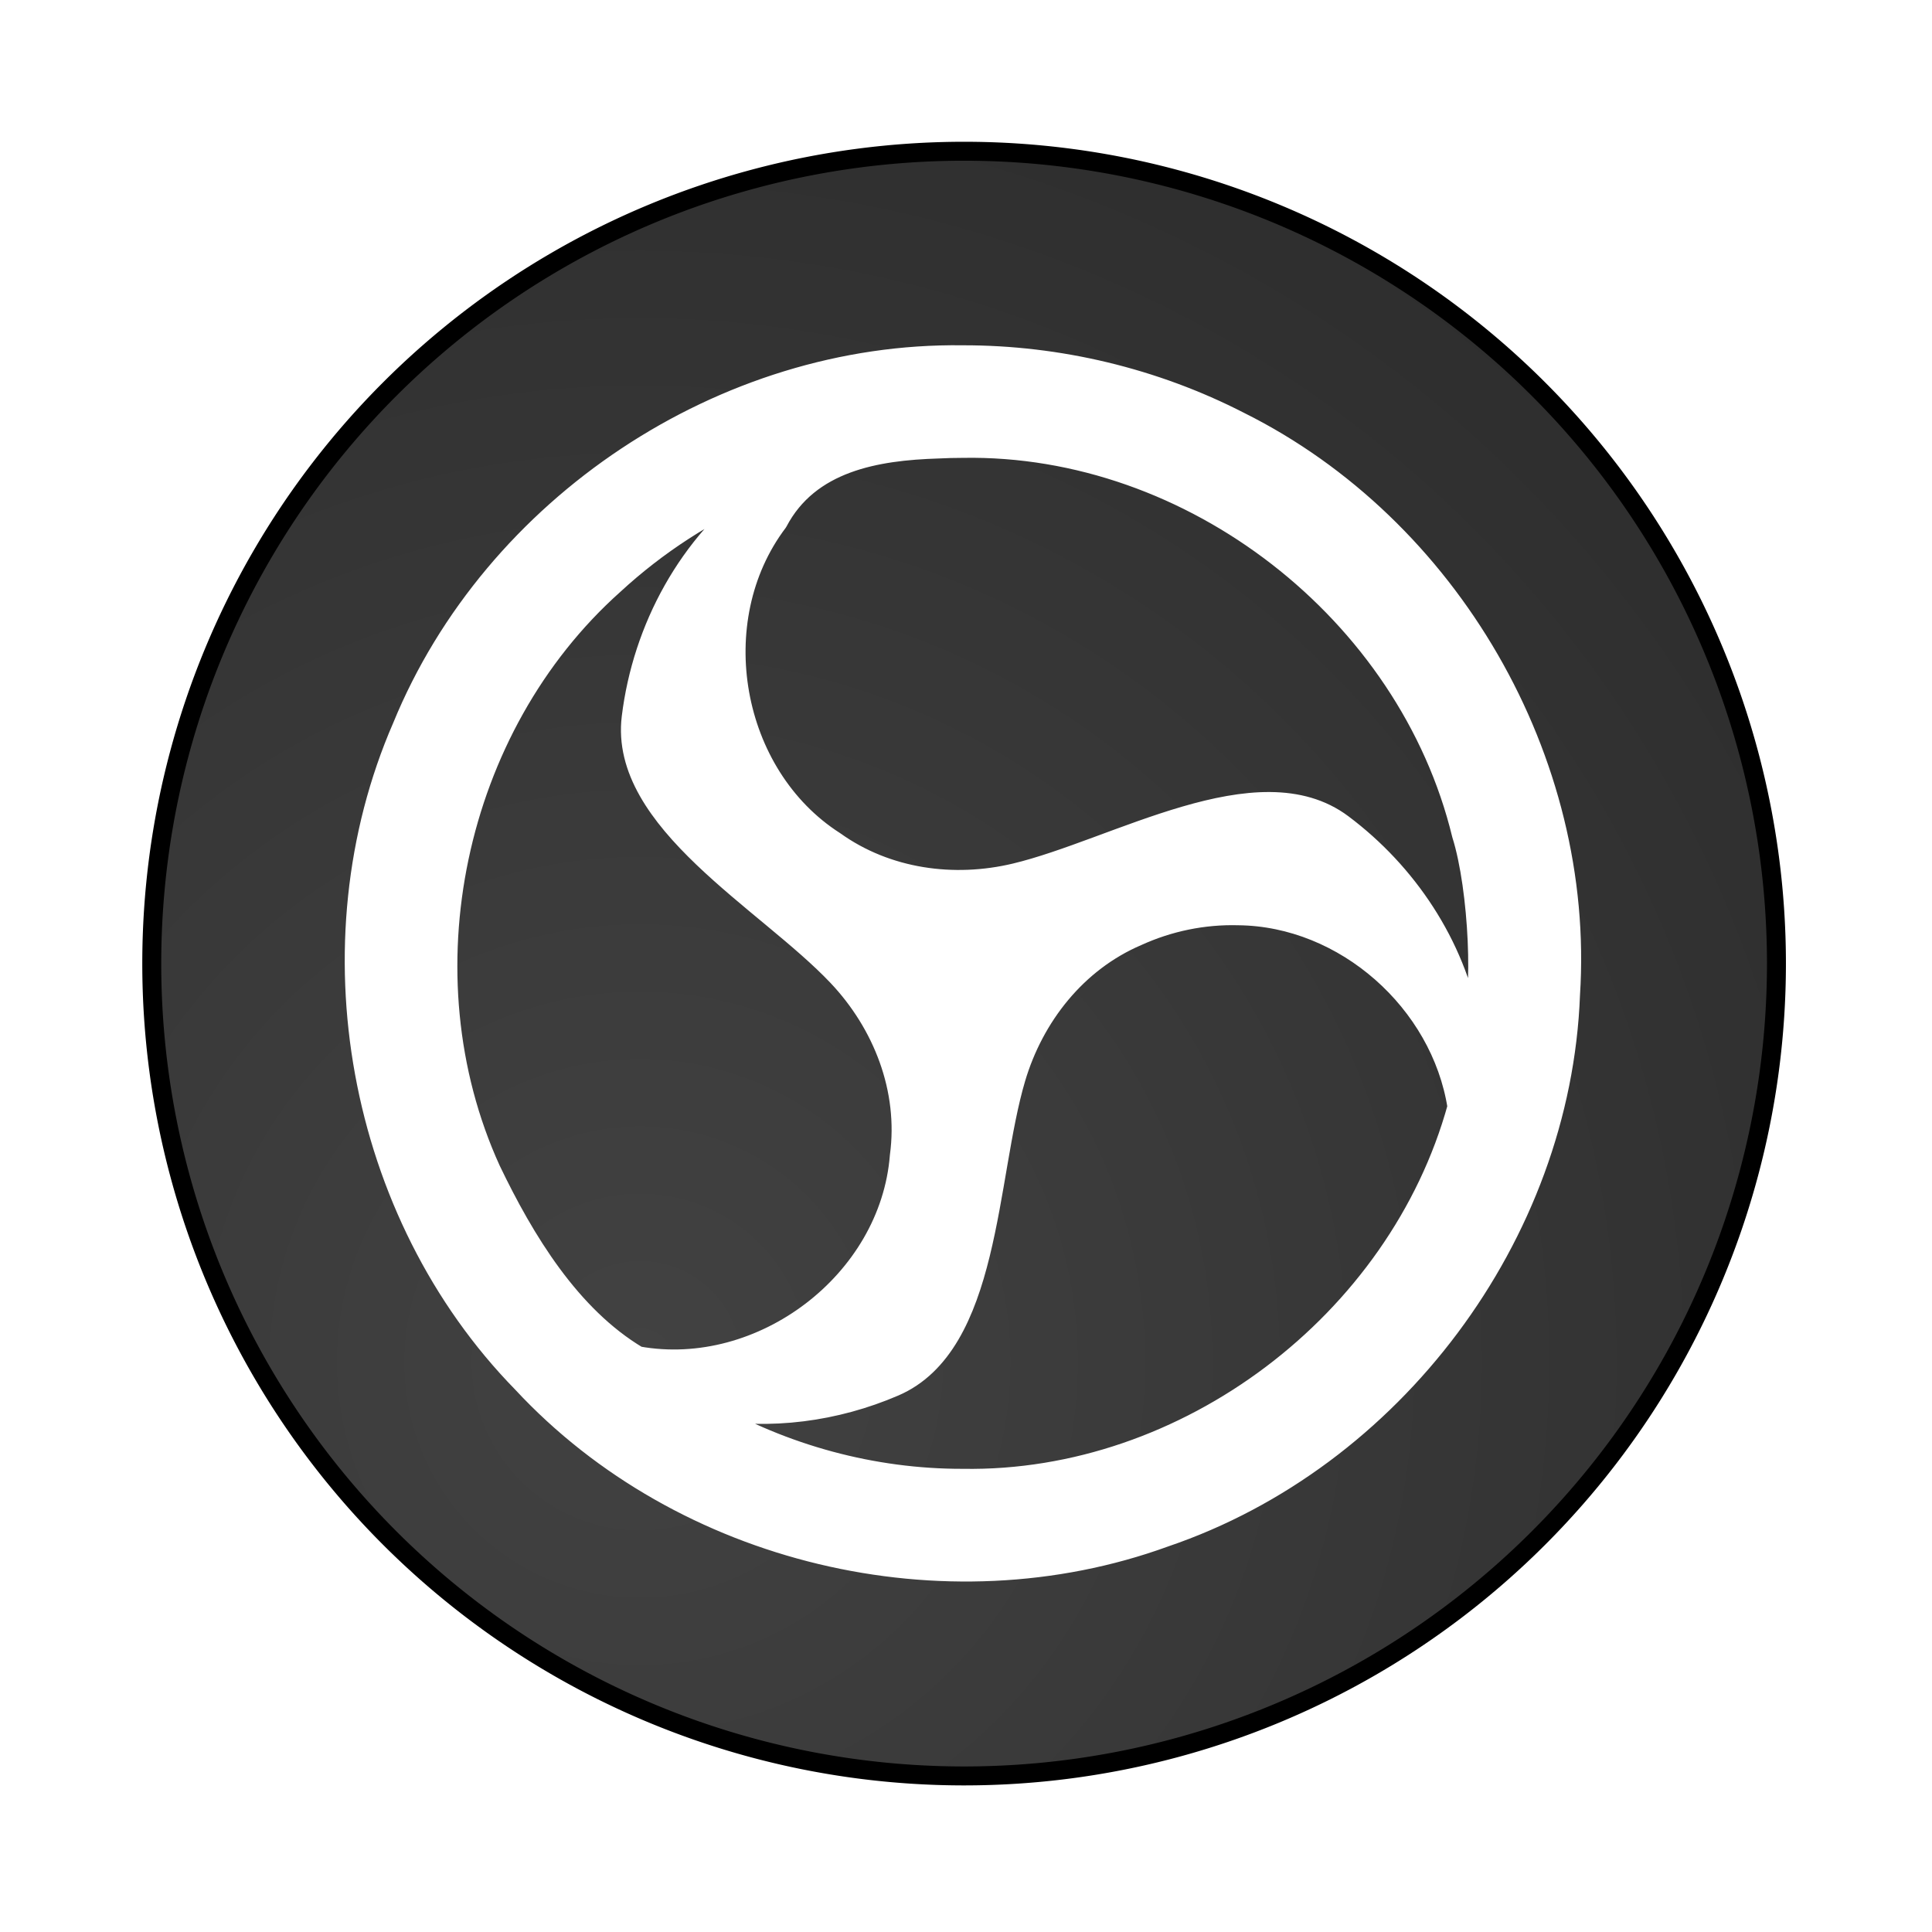 <?xml version="1.0" encoding="UTF-8" standalone="no"?>
<svg
   width="64"
   height="64"
   version="1"
   id="svg7"
   sodipodi:docname="com.obsproject.Studio.svg"
   inkscape:version="1.3.2 (091e20ef0f, 2023-11-25, custom)"
   xmlns:inkscape="http://www.inkscape.org/namespaces/inkscape"
   xmlns:sodipodi="http://sodipodi.sourceforge.net/DTD/sodipodi-0.dtd"
   xmlns:xlink="http://www.w3.org/1999/xlink"
   xmlns="http://www.w3.org/2000/svg"
   xmlns:svg="http://www.w3.org/2000/svg">
  <defs
     id="defs7">
    <inkscape:path-effect
       effect="fillet_chamfer"
       id="path-effect9"
       is_visible="true"
       lpeversion="1"
       nodesatellites_param="F,0,0,1,0,0,0,1 @ F,0,0,1,0,0,0,1 @ F,0,0,1,0,0,0,1 @ F,0,0,1,0,0,0,1 @ F,0,0,1,0,0,0,1 @ F,0,0,1,0,0,0,1 | F,0,0,1,0,0,0,1 @ F,0,0,1,0,0,0,1 @ F,0,0,1,0,0,0,1 @ F,0,1,1,0,8.57,0,1 @ F,0,0,1,0,0,0,1 @ F,0,0,1,0,0,0,1 @ F,0,0,1,0,0,0,1 | F,0,0,1,0,0,0,1 @ F,0,1,1,0,8.57,0,1 @ F,0,0,1,0,0,0,1 @ F,0,0,1,0,0,0,1 @ F,0,0,1,0,0,0,1 @ F,0,0,1,0,0,0,1 | F,0,0,1,0,0,0,1 @ F,0,0,1,0,0,0,1 @ F,0,0,1,0,0,0,1 @ F,0,0,1,0,0,0,1 @ F,0,0,1,0,8.57,0,1 @ F,0,0,1,0,0,0,1"
       radius="0"
       unit="px"
       method="auto"
       mode="F"
       chamfer_steps="1"
       flexible="false"
       use_knot_distance="true"
       apply_no_radius="true"
       apply_with_radius="true"
       only_selected="false"
       hide_knots="false" />
    <inkscape:path-effect
       effect="fillet_chamfer"
       id="path-effect8"
       is_visible="true"
       lpeversion="1"
       nodesatellites_param=""
       radius="0"
       unit="px"
       method="auto"
       mode="F"
       chamfer_steps="1"
       flexible="false"
       use_knot_distance="true"
       apply_no_radius="true"
       apply_with_radius="true"
       only_selected="false"
       hide_knots="false" />
    <linearGradient
       id="linearGradient7"
       inkscape:collect="always">
      <stop
         style="stop-color:#424242;stop-opacity:1;"
         offset="0"
         id="stop7" />
      <stop
         style="stop-color:#2e2e2e;stop-opacity:1;"
         offset="1"
         id="stop8" />
    </linearGradient>
    <radialGradient
       inkscape:collect="always"
       xlink:href="#linearGradient7"
       id="radialGradient8"
       cx="19.979"
       cy="46.655"
       fx="19.979"
       fy="46.655"
       r="30"
       gradientUnits="userSpaceOnUse"
       gradientTransform="matrix(1.487,0,0,1.487,-8.504,-24.26)" />
    <inkscape:path-effect
       effect="fillet_chamfer"
       id="path-effect9-3"
       is_visible="true"
       lpeversion="1"
       nodesatellites_param="F,0,0,1,0,0,0,1 @ F,0,0,1,0,0,0,1 @ F,0,0,1,0,0,0,1 @ F,0,0,1,0,0,0,1 @ F,0,0,1,0,0,0,1 @ F,0,0,1,0,0,0,1 | F,0,0,1,0,0,0,1 @ F,0,0,1,0,0,0,1 @ F,0,0,1,0,0,0,1 @ F,0,1,1,0,8.57,0,1 @ F,0,0,1,0,0,0,1 @ F,0,0,1,0,0,0,1 @ F,0,0,1,0,0,0,1 | F,0,0,1,0,0,0,1 @ F,0,1,1,0,8.57,0,1 @ F,0,0,1,0,0,0,1 @ F,0,0,1,0,0,0,1 @ F,0,0,1,0,0,0,1 @ F,0,0,1,0,0,0,1 | F,0,0,1,0,0,0,1 @ F,0,0,1,0,0,0,1 @ F,0,0,1,0,0,0,1 @ F,0,0,1,0,0,0,1 @ F,0,0,1,0,8.57,0,1 @ F,0,0,1,0,0,0,1"
       radius="0"
       unit="px"
       method="auto"
       mode="F"
       chamfer_steps="1"
       flexible="false"
       use_knot_distance="true"
       apply_no_radius="true"
       apply_with_radius="true"
       only_selected="false"
       hide_knots="false" />
    <filter
       inkscape:collect="always"
       style="color-interpolation-filters:sRGB"
       id="filter9"
       x="-0.088"
       y="-0.088"
       width="1.176"
       height="1.176">
      <feGaussianBlur
         inkscape:collect="always"
         stdDeviation="2.055"
         id="feGaussianBlur9" />
    </filter>
    <filter
       inkscape:collect="always"
       style="color-interpolation-filters:sRGB"
       id="filter10"
       x="-0.127"
       y="-0.127"
       width="1.255"
       height="1.255">
      <feGaussianBlur
         inkscape:collect="always"
         stdDeviation="2.687"
         id="feGaussianBlur10" />
    </filter>
  </defs>
  <sodipodi:namedview
     id="namedview7"
     pagecolor="#505050"
     bordercolor="#eeeeee"
     borderopacity="1"
     inkscape:showpageshadow="0"
     inkscape:pageopacity="0"
     inkscape:pagecheckerboard="0"
     inkscape:deskcolor="#505050"
     inkscape:zoom="6.4296875"
     inkscape:cx="30.872418"
     inkscape:cy="29.62819"
     inkscape:window-width="1920"
     inkscape:window-height="1020"
     inkscape:window-x="0"
     inkscape:window-y="0"
     inkscape:window-maximized="1"
     inkscape:current-layer="svg7" />
  <path
     style="fill:url(#radialGradient8);stroke-width:0.897"
     d="M 58.896,31.991 A 26.903,26.903 0 0 1 31.993,58.894 26.903,26.903 0 0 1 5.09,31.991 26.903,26.903 0 0 1 31.993,5.088 26.903,26.903 0 0 1 58.896,31.991 Z"
     id="path2" />
  <path
     d="M 32,5.012 C 21.387,4.864 11.152,11.685 7.133,21.495 2.936,31.132 5.107,43.103 12.464,50.621 19.542,58.239 31.204,61.018 40.969,57.462 51.09,54.024 58.552,44.082 58.953,33.389 59.625,22.994 53.601,12.604 44.287,7.964 40.503,6.02 36.253,5.005 32,5.012 Z m 0,4.152 c 10.143,-0.176 19.73,7.289 22.116,17.136 0.763,2.411 0.954,7.265 0.409,8.407 -0.68,-3.561 -2.801,-6.741 -5.677,-8.895 -3.73,-2.794 -10.072,1.109 -14.531,2.173 -2.709,0.646 -5.667,0.25 -7.986,-1.408 C 21.734,23.634 20.52,16.795 23.809,12.44 25.21,9.767 28.187,9.276 30.908,9.192 31.272,9.174 31.636,9.164 32,9.164 Z m -8.912,1.813 c -3.263,2.373 -5.307,6.156 -5.791,10.112 -0.565,4.624 5.996,8.163 9.146,11.493 1.993,2.108 3.144,5.013 2.744,7.962 -0.44,5.557 -6.114,9.84 -11.579,8.86 -2.991,-1.782 -5.024,-5.129 -6.528,-8.267 -3.937,-8.646 -1.636,-19.594 5.455,-25.923 1.921,-1.772 4.147,-3.214 6.553,-4.237 z m 21.133,18.914 c 4.71,0.046 8.968,3.834 9.695,8.471 C 51.289,47.891 41.902,55.001 32,54.836 c -3.966,0.009 -7.922,-1.063 -11.354,-3.049 2.804,0.505 5.727,0.114 8.332,-1.008 4.281,-1.845 4.081,-9.28 5.385,-13.676 0.812,-2.736 2.7,-5.151 5.392,-6.301 1.394,-0.636 2.933,-0.953 4.466,-0.911 z"
     style="fill:#ffffff;stroke-width:2.076"
     id="path8"
     inkscape:path-effect="#path-effect9"
     inkscape:original-d="M 32,5.0117187 C 21.387492,4.8642209 11.152321,11.685053 7.1325055,21.494684 2.9356909,31.131503 5.1068926,43.102626 12.463807,50.620543 19.542337,58.238629 31.204171,61.017646 40.968818,57.46237 51.090172,54.024384 58.552351,44.081648 58.953166,33.388867 59.62508,22.994251 53.600503,12.604022 44.286727,7.9641072 40.502971,6.01974 36.253142,5.0052424 32,5.0117187 Z m 0,4.1523438 c 10.143455,-0.176245 19.729916,7.2890285 22.115711,17.1358465 0.762653,2.411307 0.953544,7.264581 0.409232,8.407036 C 53.304851,28.317631 47.445151,23.155676 40.912109,22.945312 38.340962,28.120136 31.02743,29.935038 26.331025,26.577511 21.733896,23.634233 20.520477,16.7952 23.8088,12.439847 25.210129,9.7669571 28.187465,9.2761457 30.90817,9.1924576 31.271788,9.1736081 31.635892,9.1640606 32,9.1640625 Z m -8.912109,1.8125005 c -5.596633,4.070861 -7.608687,12.290324 -4.306641,18.416015 5.890945,-0.377418 11.198873,5.299279 10.406134,11.151246 -0.439914,5.557249 -6.114031,9.839639 -11.578846,8.859723 -2.991372,-1.781932 -5.023577,-5.128996 -6.528353,-8.266879 -3.9372549,-8.645924 -1.6362043,-19.593617 5.45505,-25.922675 1.921314,-1.77233 4.146935,-3.214434 6.552656,-4.23743 z m 21.132812,18.914062 c 4.710208,0.0457 8.968337,3.834392 9.695313,8.470703 C 51.288971,47.890907 41.902099,55.000836 32,54.835937 c -3.966027,0.0087 -7.922194,-1.063093 -11.353516,-3.048828 5.628624,1.014032 11.734381,-1.583652 14.783203,-6.451172 -3.227435,-4.87226 -1.060162,-12.23371 4.325395,-14.534016 1.394036,-0.63645 2.933441,-0.952531 4.465621,-0.911296 z"
     transform="matrix(0.747,0,0,0.747,8.088,8.086)" />
  <path
     style="mix-blend-mode:normal;fill:none;fill-opacity:1;stroke:#000000;stroke-width:0.7;stroke-linecap:round;stroke-linejoin:round;stroke-dasharray:none;stroke-opacity:1;paint-order:normal;filter:url(#filter9)"
     d="m 61.93,31.913 a 30,30 0 0 1 -30,30 30,30 0 0 1 -30,-30 30,30 0 0 1 30,-30 30,30 0 0 1 30,30 z"
     id="path2-5"
     transform="matrix(0.897,0,0,0.897,3.296,3.294)" />
  <path
     d="M 32,5.012 C 21.387,4.864 11.152,11.685 7.133,21.495 2.936,31.132 5.107,43.103 12.464,50.621 19.542,58.239 31.204,61.018 40.969,57.462 51.09,54.024 58.552,44.082 58.953,33.389 59.625,22.994 53.601,12.604 44.287,7.964 40.503,6.02 36.253,5.005 32,5.012 Z m 0,4.152 c 10.143,-0.176 19.73,7.289 22.116,17.136 0.763,2.411 0.954,7.265 0.409,8.407 -0.68,-3.561 -2.801,-6.741 -5.677,-8.895 -3.73,-2.794 -10.072,1.109 -14.531,2.173 -2.709,0.646 -5.667,0.25 -7.986,-1.408 C 21.734,23.634 20.52,16.795 23.809,12.44 25.21,9.767 28.187,9.276 30.908,9.192 31.272,9.174 31.636,9.164 32,9.164 Z m -8.912,1.813 c -3.263,2.373 -5.307,6.156 -5.791,10.112 -0.565,4.624 5.996,8.163 9.146,11.493 1.993,2.108 3.144,5.013 2.744,7.962 -0.44,5.557 -6.114,9.84 -11.579,8.86 -2.991,-1.782 -5.024,-5.129 -6.528,-8.267 -3.937,-8.646 -1.636,-19.594 5.455,-25.923 1.921,-1.772 4.147,-3.214 6.553,-4.237 z m 21.133,18.914 c 4.71,0.046 8.968,3.834 9.695,8.471 C 51.289,47.891 41.902,55.001 32,54.836 c -3.966,0.009 -7.922,-1.063 -11.354,-3.049 2.804,0.505 5.727,0.114 8.332,-1.008 4.281,-1.845 4.081,-9.28 5.385,-13.676 0.812,-2.736 2.7,-5.151 5.392,-6.301 1.394,-0.636 2.933,-0.953 4.466,-0.911 z"
     style="mix-blend-mode:normal;fill:none;stroke:#ffffff;stroke-width:0.84;stroke-linecap:round;stroke-linejoin:round;stroke-dasharray:none;stroke-opacity:1;paint-order:normal;filter:url(#filter10)"
     id="path8-6"
     inkscape:path-effect="#path-effect9-3"
     inkscape:original-d="M 32,5.0117187 C 21.387492,4.8642209 11.152321,11.685053 7.1325055,21.494684 2.9356909,31.131503 5.1068926,43.102626 12.463807,50.620543 19.542337,58.238629 31.204171,61.017646 40.968818,57.46237 51.090172,54.024384 58.552351,44.081648 58.953166,33.388867 59.62508,22.994251 53.600503,12.604022 44.286727,7.9641072 40.502971,6.01974 36.253142,5.0052424 32,5.0117187 Z m 0,4.1523438 c 10.143455,-0.176245 19.729916,7.2890285 22.115711,17.1358465 0.762653,2.411307 0.953544,7.264581 0.409232,8.407036 C 53.304851,28.317631 47.445151,23.155676 40.912109,22.945312 38.340962,28.120136 31.02743,29.935038 26.331025,26.577511 21.733896,23.634233 20.520477,16.7952 23.8088,12.439847 25.210129,9.7669571 28.187465,9.2761457 30.90817,9.1924576 31.271788,9.1736081 31.635892,9.1640606 32,9.1640625 Z m -8.912109,1.8125005 c -5.596633,4.070861 -7.608687,12.290324 -4.306641,18.416015 5.890945,-0.377418 11.198873,5.299279 10.406134,11.151246 -0.439914,5.557249 -6.114031,9.839639 -11.578846,8.859723 -2.991372,-1.781932 -5.023577,-5.128996 -6.528353,-8.266879 -3.9372549,-8.645924 -1.6362043,-19.593617 5.45505,-25.922675 1.921314,-1.77233 4.146935,-3.214434 6.552656,-4.23743 z m 21.132812,18.914062 c 4.710208,0.0457 8.968337,3.834392 9.695313,8.470703 C 51.288971,47.890907 41.902099,55.000836 32,54.835937 c -3.966027,0.0087 -7.922194,-1.063093 -11.353516,-3.048828 5.628624,1.014032 11.734381,-1.583652 14.783203,-6.451172 -3.227435,-4.87226 -1.060162,-12.23371 4.325395,-14.534016 1.394036,-0.63645 2.933441,-0.952531 4.465621,-0.911296 z"
     transform="matrix(0.747,0,0,0.747,7.988,8.008)" />
</svg>
